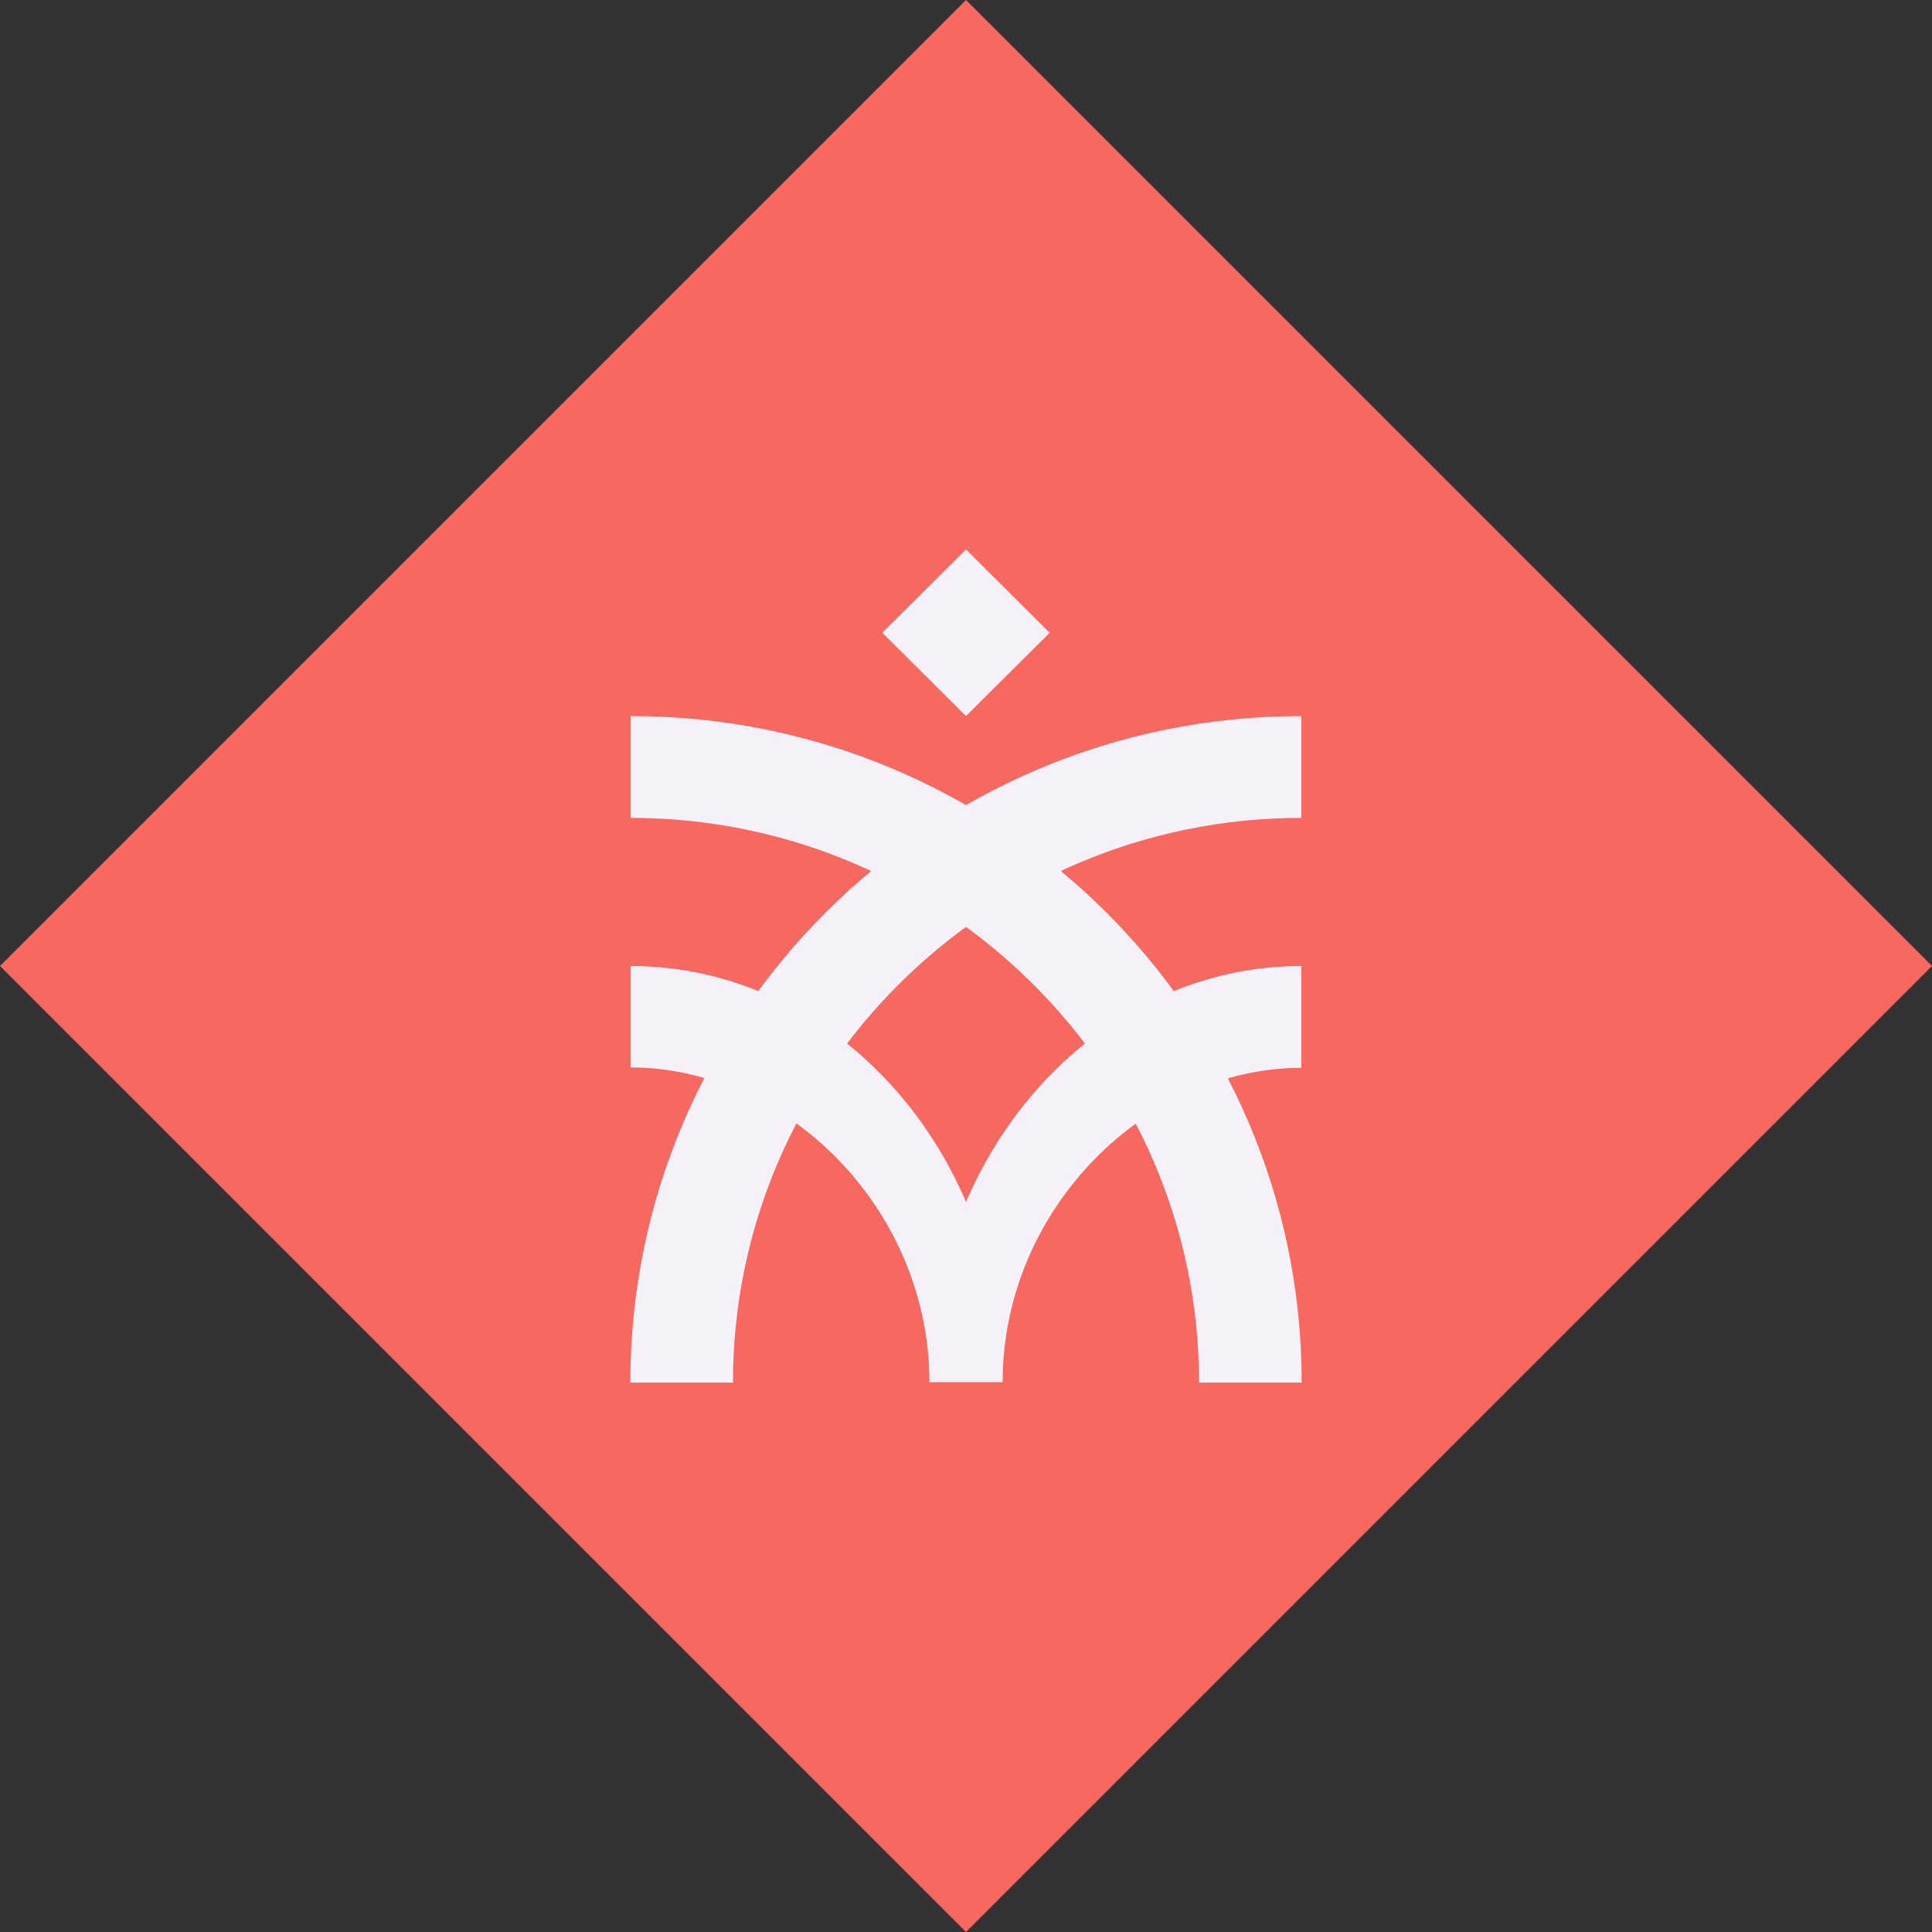<?xml version="1.0" encoding="UTF-8"?>
<svg id="Camada_2" data-name="Camada 2" xmlns="http://www.w3.org/2000/svg" viewBox="0 0 48 48">
  <rect x="0" y="0" width="48" height="48" fill="#333333" stroke="none"/>
  <defs>
    <style>
      .cls-1 {
        fill-rule: evenodd;
      }

      .cls-1, .cls-2 {
        fill: #f4f1f8;
      }

      .cls-3 {
        fill: #f76861;
      }
    </style>
  </defs>
  <g id="Camada_1-2" data-name="Camada 1">
    <g>
      <path class="cls-3" d="M24,0L0,24l24,24,24-24L24,0Z"/>
      <g>
        <path class="cls-2" d="M15.67,17.79v2.53c7.78,0,14.12,6.29,14.12,14.03h2.55c0-9.14-7.46-16.56-16.66-16.56Z"/>
        <path class="cls-2" d="M32.33,17.79v2.53c-7.78,0-14.12,6.29-14.12,14.03h-2.55c0-9.14,7.46-16.56,16.66-16.56Z"/>
        <path class="cls-1" d="M15.67,26.53v-2.53c3.67,0,6.84,2.39,8.33,5.86,1.49-3.47,4.66-5.86,8.33-5.86v2.53c-3.85,0-7.42,3.5-7.42,7.81h0s-1.82,0-1.82,0h0c0-4.32-3.57-7.82-7.42-7.82Z"/>
        <path class="cls-2" d="M24,13.65l-2.08,2.07,2.08,2.07,2.08-2.07-2.08-2.07Z"/>
      </g>
    </g>
  </g>
</svg>